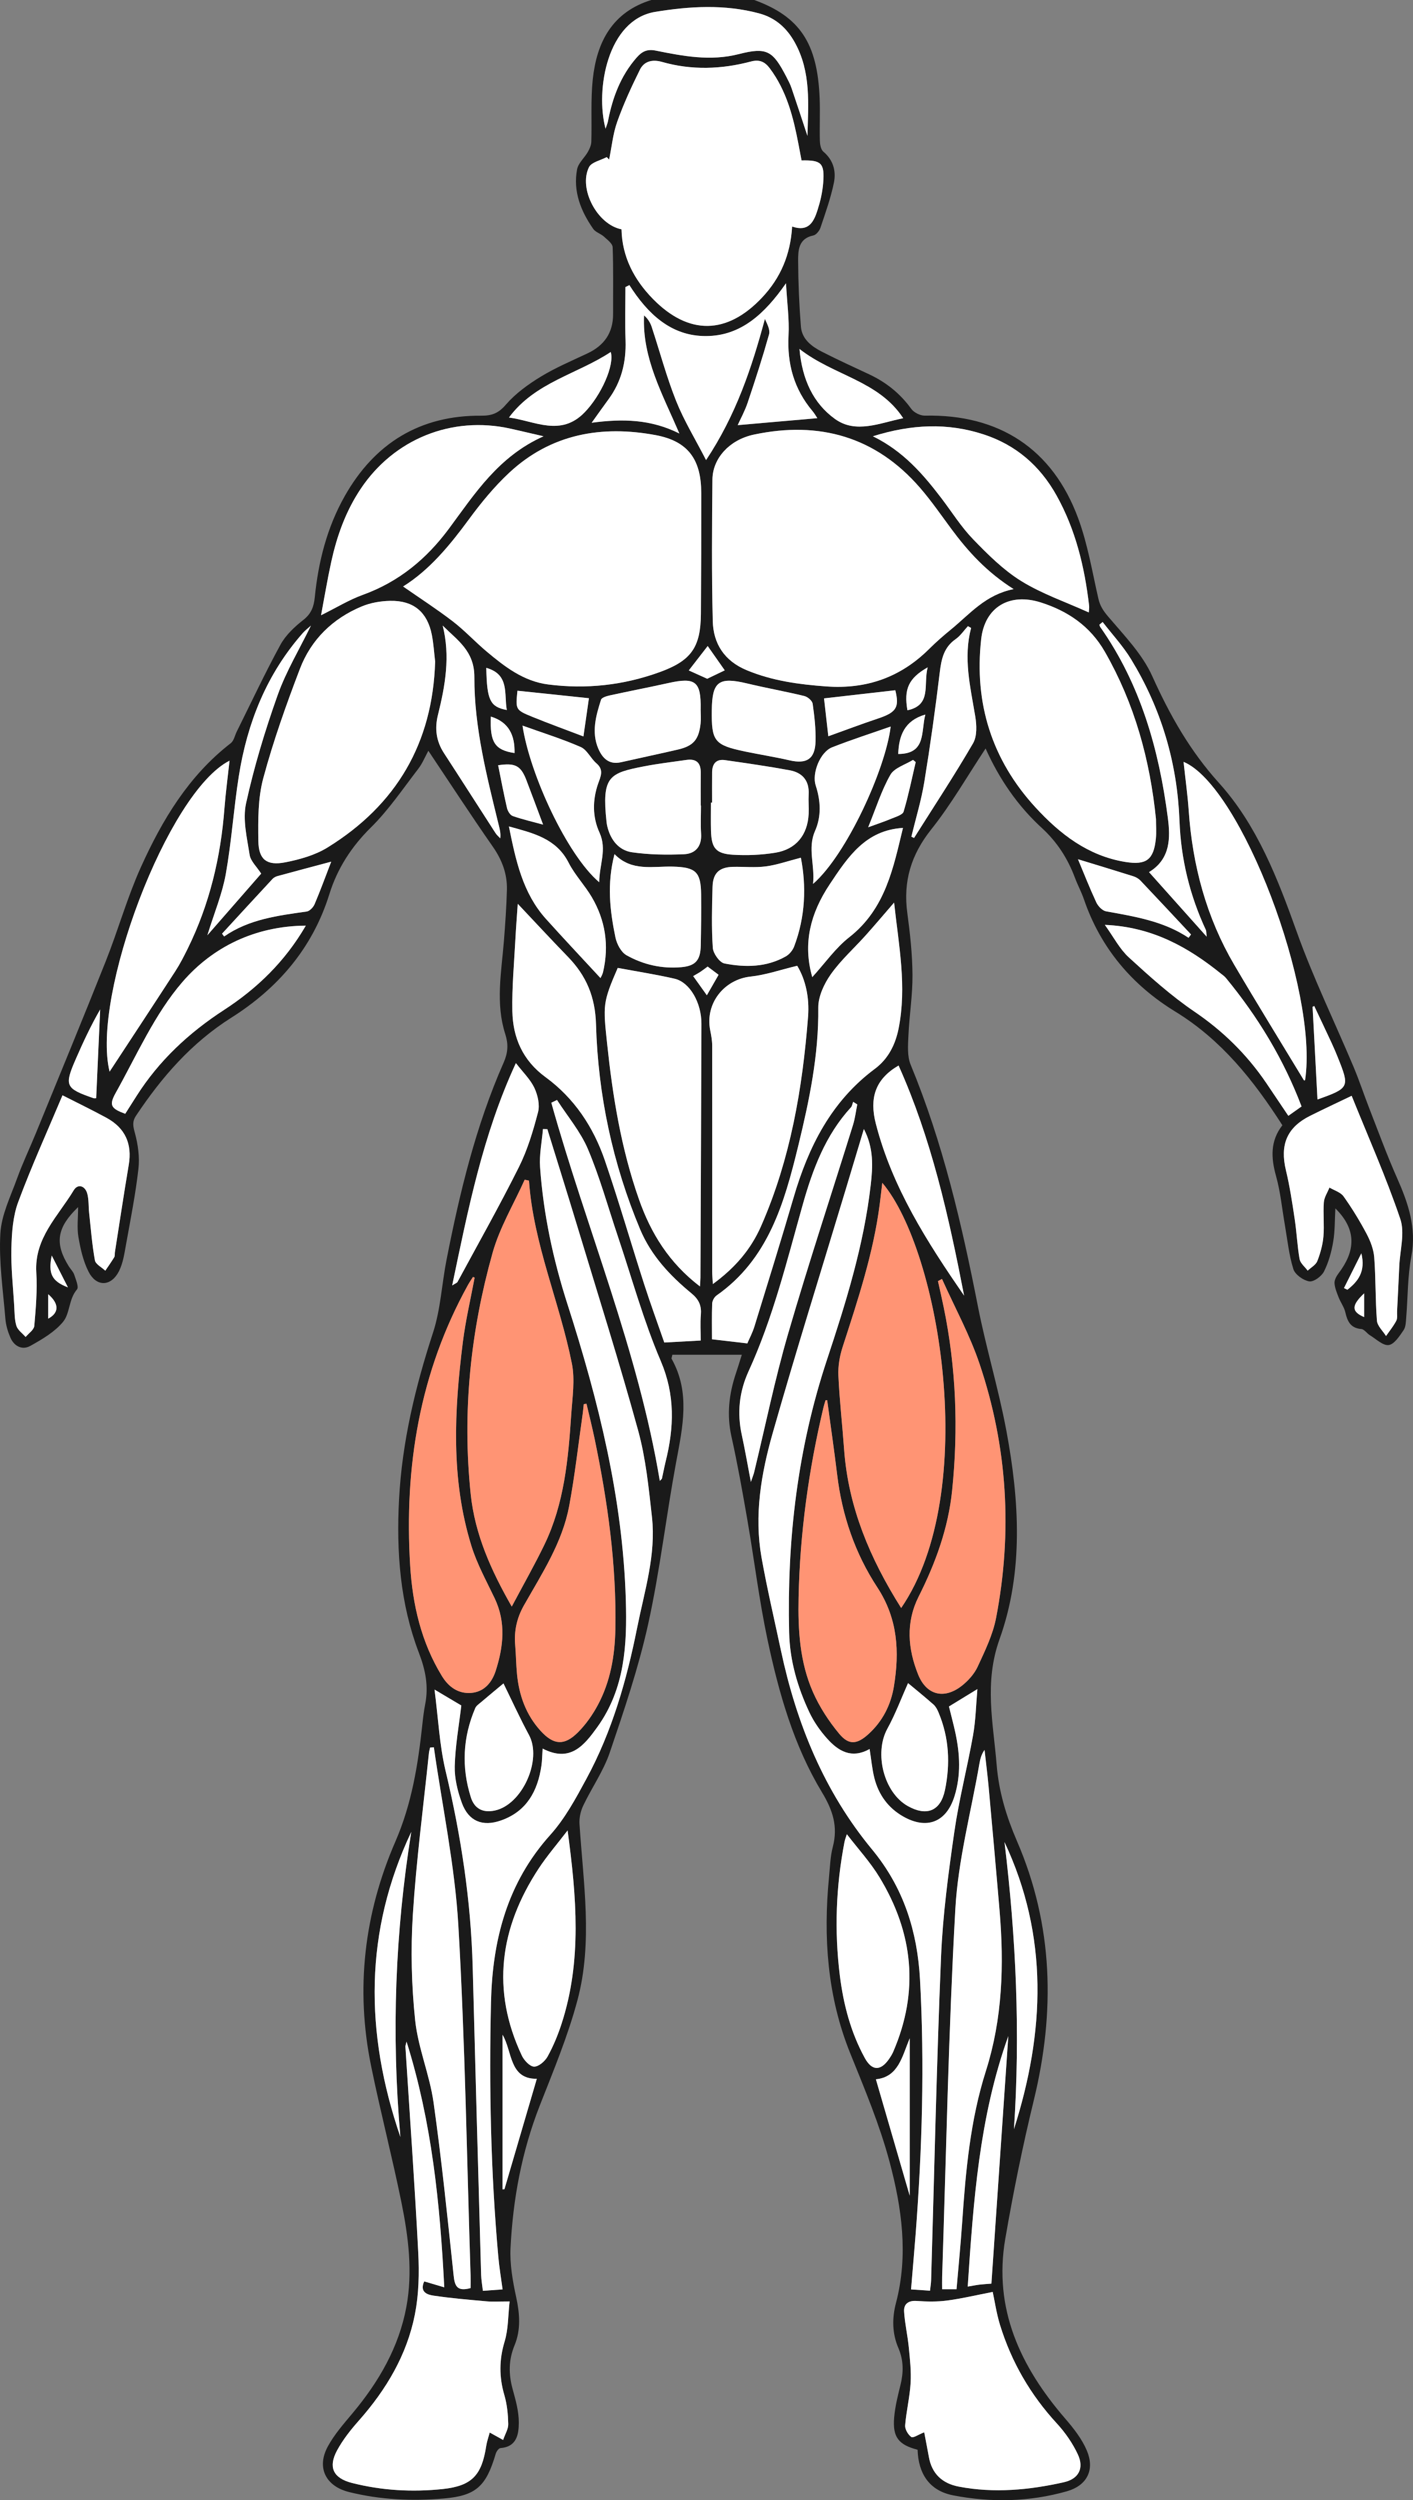<?xml version="1.0" encoding="UTF-8"?>
<svg id="Capa_2" data-name="Capa 2" xmlns="http://www.w3.org/2000/svg" viewBox="0 0 578.12 1022.43">
  <rect x="0" y="0" width="578.12" height="1022.43" fill="#808080" stroke="none"/>
  <defs>
    <style>
      .cls-1 {
        fill: #fff;
      }

      .cls-2 {
        fill: #ff9474;
      }

      .cls-3 {
        fill: #1a1a1a;
      }
    </style>
  </defs>
  <g id="Capa_1-2" data-name="Capa 1">
    <path class="cls-3" d="m308.61,0c18.59,6.78,25.84,17.57,26.74,40.13.23,5.82-.07,11.66.09,17.48.04,1.51.42,3.55,1.43,4.41,4.07,3.42,5.27,7.96,4.33,12.61-1.27,6.29-3.47,12.4-5.52,18.51-.43,1.28-1.77,2.92-2.94,3.16-6,1.24-6.21,6-6.19,10.36.05,8.98.42,17.97,1.14,26.92.41,5.15,4.4,8.11,8.63,10.27,6.36,3.26,12.87,6.21,19.34,9.25,6.92,3.25,12.65,7.83,17.17,14.09,1.1,1.52,3.68,2.82,5.55,2.78,30.35-.63,52.27,13.52,62.78,42.06,3.87,10.51,5.72,21.78,8.23,32.77.69,3.02,2.05,5.04,4.08,7.43,6.52,7.67,13.91,15.26,17.95,24.24,7.19,15.94,15.37,30.48,27.31,43.7,15.61,17.29,24.03,39.1,31.88,61.04,6.7,18.72,15.46,36.7,23.18,55.05,2.38,5.65,4.29,11.49,6.52,17.2,3.68,9.42,7.15,18.94,11.25,28.18,4.59,10.33,8.1,20.5,5.87,32.21-1.54,8.12-1.39,16.56-2.08,24.84-.15,1.81-.15,3.93-1.1,5.3-1.65,2.4-3.78,5.74-6.07,6.05-2.34.32-5.15-2.47-7.69-4.01-1.24-.76-2.28-2.44-3.51-2.54-4.45-.36-5.7-3.17-6.56-6.89-.48-2.08-1.88-3.92-2.68-5.95-.75-1.91-1.6-3.9-1.73-5.89-.08-1.32.79-2.91,1.66-4.06,6.8-8.94,7.66-17.67-1.31-26.54-.27,4.72-.14,9.27-.9,13.67-.71,4.17-1.88,8.42-3.77,12.16-1,1.97-4.22,4.32-6.02,4.02-2.46-.41-5.8-2.79-6.5-5.03-1.82-5.8-2.42-11.99-3.47-18.02-1.17-6.68-1.79-13.51-3.61-20-2.09-7.49-2.42-14.38,2.59-20.8-11.74-18.33-24.92-34.92-43.83-46.49-17.68-10.82-30.56-26.01-37.37-45.92-1.02-2.98-2.55-5.78-3.65-8.73-2.95-7.9-7.26-14.65-13.63-20.49-9.88-9.05-17.41-20.07-22.95-32.44-7.42,11.19-14.02,22.77-22.23,33.07-8.25,10.36-11.56,21.26-9.8,34.2,1.14,8.4,2.06,16.89,2.12,25.35.06,8.23-1.29,16.45-1.66,24.7-.18,4-.55,8.46.91,12,13.16,31.82,20.9,65.07,27.5,98.72,3.34,17.05,8.45,33.77,11.64,50.84,5.34,28.58,7.12,57.74-2.77,85.35-6.38,17.81-2.57,34.28-1.18,51.45.88,10.94,3.99,21.14,8.31,31.13,14.91,34.51,15.67,69.87,6.87,106.03-4.55,18.7-8.39,37.6-11.65,56.56-4.94,28.7,6.2,52.36,24.51,73.56,3.43,3.97,6.83,8.3,8.85,13.06,3.36,7.92.07,14.34-8.19,16.68-15.3,4.34-30.93,4.67-46.47,1.66-9.86-1.91-14.29-8.99-14.58-18.66-7.81-2.02-10.28-5.16-9.59-13.18.38-4.44,1.48-8.85,2.56-13.19,1.29-5.17,1.33-10.18-.79-15.12-2.61-6.06-2.68-12.23-1.02-18.56,5.12-19.48,2.39-38.87-2.63-57.69-4.04-15.16-10.21-29.8-16.1-44.4-9.4-23.31-11.05-47.42-8.67-72.07.4-4.14.52-8.37,1.56-12.36,2.16-8.28-.02-14.96-4.44-22.27-11.64-19.25-17.7-40.82-22.33-62.64-3.4-16.05-5.37-32.4-8.17-48.59-1.98-11.46-4.02-22.92-6.54-34.26-1.99-8.95-1.01-17.48,1.87-25.98.78-2.31,1.48-4.65,2.37-7.48h-28.41c-.21,1.05-.43,1.45-.32,1.66,7.74,13.77,4.53,27.89,1.87,42.22-4.1,22.04-6.63,44.41-11.46,66.28-3.92,17.77-9.81,35.16-15.68,52.44-2.58,7.62-7.4,14.46-10.89,21.8-1.07,2.25-1.68,5.02-1.52,7.49,1.54,24.04,5.51,48.26-.82,72.01-3.91,14.69-9.84,28.88-15.41,43.08-7.38,18.79-11.01,38.33-11.99,58.33-.33,6.68.9,13.57,2.33,20.17,1.45,6.72,1.94,13.25-.67,19.58-2.49,6.03-2.48,11.85-.78,18.02,1.23,4.45,2.53,9.08,2.51,13.62-.02,4.7-.79,9.92-7.52,10.42-.72.05-1.67,1.43-1.94,2.36-3.92,13.3-8.03,17.12-21.29,18.26-12.99,1.12-25.95.52-38.69-2.64-9.51-2.36-13.4-9.93-8.74-18.58,2.72-5.05,6.68-9.48,10.39-13.94,10.6-12.73,18.73-26.78,21.78-43.17,2.65-14.27.86-28.59-1.99-42.64-3.8-18.71-8.63-37.22-12.44-55.93-6.45-31.58-2.84-62.36,9.95-91.78,6.7-15.41,9.26-31.45,11.02-47.84.3-2.81.64-5.62,1.18-8.39,1.4-7.24.13-13.83-2.55-20.83-7.75-20.19-9.29-41.42-8.16-62.86,1.23-23.41,6.63-45.92,13.9-68.17,3.11-9.52,3.58-19.88,5.53-29.81,5.42-27.59,12-54.88,23.41-80.73,1.72-3.9,1.94-7.44.63-11.51-4.07-12.61-1.58-25.39-.57-38.12.55-6.96,1.05-13.94,1.23-20.92.17-6.49-1.99-12.22-5.77-17.65-8.93-12.79-17.44-25.87-26.37-39.21-1.34,2.44-2.42,5.18-4.15,7.41-6.29,8.16-12.12,16.83-19.41,24.01-7.98,7.87-13.72,16.85-16.94,27.21-6.89,22.14-21.09,38.5-40.11,50.52-16.38,10.36-28.47,24.3-38.99,40.08-1.69,2.53-1.18,4.45-.43,7.23,1.25,4.64,1.95,9.75,1.41,14.49-1.18,10.34-3.21,20.6-5.06,30.86-.67,3.72-1.22,7.66-2.88,10.97-3.21,6.4-9.28,6.57-12.48.23-2.18-4.31-3.3-9.3-4.13-14.12-.65-3.83-.13-7.86-.13-12.27-8.77,8.39-9.67,14.89-3.76,24.29.71,1.13,1.77,2.12,2.16,3.33.66,2,1.98,5.06,1.14,6.04-3.44,3.98-2.8,9.77-5.72,13.28-3.44,4.14-8.54,7.12-13.37,9.81-3.32,1.85-6.63.16-8.17-3.41-1.04-2.41-1.82-5.06-2.04-7.67-.94-11.6-2.7-23.29-2.06-34.82.42-7.65,4.18-15.18,6.86-22.61,2.24-6.23,5.12-12.22,7.63-18.36,9.6-23.5,19.32-46.96,28.69-70.56,5.02-12.64,8.7-25.85,14.27-38.23,8.73-19.36,19.57-37.46,36.83-50.81,1.28-.99,1.65-3.14,2.45-4.75,5.9-11.86,11.52-23.88,17.86-35.49,2.16-3.96,5.81-7.37,9.42-10.2,3.27-2.56,4.27-5.48,4.65-9.31,1.45-14.53,5.05-28.58,12.25-41.3,12.2-21.57,30.78-33.08,55.89-32.88,4.32.03,7-.99,9.99-4.46,3.92-4.55,9.07-8.29,14.25-11.45,6.07-3.71,12.71-6.51,19.18-9.56,6.86-3.23,10.5-8.42,10.48-16.09-.03-9.12.16-18.24-.18-27.35-.06-1.5-2.19-3.06-3.59-4.34-1.32-1.2-3.39-1.75-4.35-3.13-5.09-7.29-8.31-15.32-6.61-24.35.48-2.57,3.04-4.72,4.44-7.18.71-1.25,1.35-2.75,1.39-4.16.25-8.47-.3-17.01.58-25.4,1.61-15.37,8.04-27.67,24.12-32.57h41.98Zm106.15,240.92c-11.07-6.99-18.73-15.45-25.59-24.73-4.15-5.61-8.13-11.39-12.69-16.66-18.17-20.99-41.32-27.45-67.94-21.83-10.3,2.17-16.95,9.9-17.04,18.4-.19,19.29-.34,38.6.14,57.89.23,9.25,4.76,16.28,13.87,20.07,10.46,4.36,21.38,5.82,32.54,6.64,16.41,1.21,30.44-3.69,42.13-15.34,2.82-2.81,5.85-5.45,8.94-7.97,7.64-6.24,14.09-14.25,25.65-16.48Zm-249.84-1.08c6.98,4.86,13.89,9.31,20.38,14.3,4.86,3.74,9.07,8.33,13.78,12.28,7.42,6.22,15.1,12.18,25.13,13.48,15.61,2.02,30.87.32,45.68-5.03,12.9-4.67,16.78-10.14,16.88-23.84.12-16.48.16-32.96.14-49.43-.02-13.58-5.3-21.15-18.59-23.64-22.13-4.15-42.87-.53-59.93,15.33-6.17,5.74-11.62,12.4-16.62,19.21-7.83,10.67-16.16,20.7-26.85,27.35Zm89.37-146.07c.26,11.17,5.05,20.54,12.91,28.54,14.6,14.86,30.25,14.6,44.55-.55,7.62-8.07,11.66-17.55,12.36-29.11,6.8,2.37,8.87-2.04,10.37-6.66,1.16-3.6,2.03-7.39,2.33-11.15.64-8.12-.72-9.4-8.85-9.22-.42-2.2-.85-4.47-1.28-6.73-2.09-10.99-4.83-21.72-11.71-30.92-2.06-2.76-4.29-3.71-7.68-2.81-12.12,3.21-24.31,3.64-36.45.17-3.91-1.12-7.29-.29-9.02,3.2-3.44,6.93-6.69,14.01-9.28,21.28-1.75,4.92-2.25,10.29-3.31,15.46l-.98-1.01c-2.49,1.34-6.23,2.06-7.26,4.13-4.37,8.75,3.36,23.49,13.31,25.4Zm99.15,367.9c-2.72,9.07-5.15,17.16-7.59,25.26-9.97,33.07-20.31,66.04-29.76,99.25-4.69,16.5-7.6,33.54-4.51,50.8,2.28,12.75,5.25,25.38,7.95,38.05,6.36,29.86,17.7,57.6,37.26,81.26,12.95,15.66,18.54,33.49,19.62,53.24,1.9,34.64.87,69.22-1.77,103.78-.58,7.56-1.25,15.11-1.9,22.9,2.71.18,5.12.35,7.76.52.19-1.7.42-2.98.45-4.28,1.3-44.09,2.23-88.19,4.06-132.26.71-17.06,3-34.1,5.43-51.03,1.91-13.3,5.33-26.37,7.68-39.62,1.07-6.01,1.18-12.18,1.77-18.83-4.58,2.8-8.06,4.93-11.64,7.12.89,3.6,1.84,7.12,2.61,10.67,1.9,8.74,2.34,17.52-.38,26.15-3.35,10.62-11.41,13.65-21.07,8.1-6.09-3.5-9.92-8.85-11.65-15.55-.97-3.78-1.3-7.73-1.97-11.98-7.41,4.18-12.84.82-17.4-4.28-2.85-3.18-5.41-6.84-7.23-10.69-4.86-10.3-8.02-21.17-8.3-32.65-.91-38.04,3.49-75.39,15.5-111.62,7.75-23.37,15.07-46.81,17.88-71.42.87-7.6,1.27-15.07-2.82-22.92Zm-129.49.09c-.6-.02-1.19-.03-1.79-.05-.43,5.2-1.54,10.45-1.18,15.59,1.34,19.15,5.36,37.86,11.22,56.09,12.66,39.39,22.62,79.24,23.86,120.88.55,18.37-.38,36.31-11.65,51.99-5.45,7.58-11.13,14.64-22.39,8.8-.18,2.73-.18,4.88-.49,6.99-1.52,10.37-6,18.68-16.49,22.39-7.6,2.69-13.33.35-16.07-7.16-1.73-4.75-3.04-10.02-2.91-15.02.22-8.34,1.74-16.64,2.69-24.82-2.89-1.72-6.23-3.7-10.96-6.51,1.53,11.75,2.02,22.73,4.52,33.23,6.31,26.47,10.39,53.15,11.1,80.35,1.09,41.93,2.27,83.85,3.45,125.77.06,2.08.45,4.16.72,6.53,2.96-.22,5.39-.39,8.06-.59-.63-4.7-1.36-8.94-1.74-13.21-3.11-34.69-3.83-69.45-3.01-104.25.6-25.48,6.64-48.82,24.3-68.45,6.03-6.7,10.48-15,14.81-23.01,10.44-19.31,16.42-40.24,20.69-61.64,2.98-14.95,7.78-29.77,6.06-45.27-1.32-11.87-2.5-23.94-5.65-35.39-7.65-27.84-16.38-55.39-24.74-83.03-4.06-13.43-8.27-26.81-12.41-40.21Zm249.02-126.81c-2.44-24.17-8.73-47.18-20.92-68.43-5.98-10.43-15.07-16.62-26.18-20.16-12.8-4.07-22.95,1.85-24.42,15.02-2.92,26.13,4.34,49.32,22.22,68.78,10.03,10.92,21.51,19.83,36.77,22.31,8.57,1.39,11.62-.89,12.49-9.58.26-2.63.04-5.3.04-7.96Zm-294.93-64.4c-.43-3.63-.65-7.3-1.34-10.88-1.82-9.36-7.49-14.16-17.08-13.96-3.9.08-8.02.79-11.6,2.28-11.9,4.95-20.74,13.55-25.31,25.54-5.62,14.7-10.92,29.6-15,44.77-2.19,8.14-2.11,17.04-2,25.59.1,7.65,3.45,10.23,11.06,8.74,5.94-1.17,12.17-2.92,17.25-6.06,28.15-17.38,43.03-42.69,44.02-76.02Zm38.39,212.25c-.58-.13-1.17-.25-1.75-.38-4.46,9.94-10.21,19.51-13.13,29.88-9.07,32.25-12.46,65.22-8.96,98.7,1.72,16.46,8.29,31.12,16.8,45.99,4.7-8.87,9.3-16.94,13.34-25.28,8.14-16.81,9.78-35.06,11-53.33.46-6.93,1.58-14.14.25-20.8-5-25.11-15.74-48.87-17.55-74.79Zm152.28,174.77c32.47-47.4,15.83-146.06-7.73-173.87-.36,3.05-.69,5.99-1.07,8.92-2.6,20.04-8.97,39.09-15.15,58.2-1.2,3.71-1.92,7.82-1.74,11.7.46,10.12,1.62,20.2,2.35,30.31,1.72,23.61,10.63,44.61,23.33,64.74Zm-186.93,277.81c-1.73-34.15-5.06-67.48-15.43-100.49-.27,1.2-.49,1.67-.46,2.13,1.78,28.04,3.81,56.07,5.25,84.13.43,8.4.25,17.07-1.37,25.29-3.28,16.65-11.8,30.87-23.03,43.55-3.28,3.7-6.43,7.69-8.78,12.02-3.78,6.94-1.62,11.42,6.08,13.37,12.21,3.1,24.7,3.81,37.15,2.48,12.01-1.28,15.96-5.72,17.77-17.68.26-1.72.87-3.38,1.42-5.42,1.85,1.03,3.24,1.79,5.48,3.03.82-2.4,2.14-4.47,2.1-6.5-.09-3.95-.48-8.01-1.58-11.78-2.18-7.43-2.17-14.52.11-22.02,1.52-5.01,1.38-10.53,2.03-16.34-4.11,0-6.77.2-9.39-.04-7.27-.65-14.56-1.27-21.77-2.34-2.54-.38-5.76-1.48-3.78-5.82,2.65.78,5.11,1.51,8.21,2.43Zm196.35,59.3c.63,3.31,1.31,6.67,1.9,10.05,1.22,6.93,5.54,10.86,12.22,12.14,14.48,2.76,28.86,1.4,43.07-1.8,6.05-1.37,8.3-5.75,5.65-11.4-2.14-4.57-5.17-8.93-8.6-12.65-10.79-11.73-18.55-25.11-23.23-40.27-1.43-4.65-2.13-9.53-2.99-13.49-6.36,1.24-12.46,2.69-18.63,3.52-4.1.55-8.33.47-12.47.17-3.45-.24-5.33,1.29-5.15,4.33.29,4.9,1.44,9.74,1.92,14.64.48,4.86,1.03,9.79.74,14.64-.34,5.77-1.77,11.47-2.23,17.24-.13,1.59,1.17,3.83,2.52,4.79.73.52,2.93-1.01,5.26-1.92Zm-91.73-468.59c.1-1.73.19-2.68.2-3.62.14-34.59.29-69.18.4-103.77.03-8.63-4.76-17.03-10.99-18.46-7.64-1.75-15.4-2.95-23.25-4.42-6.2,14.25-5.99,15.33-4.36,30.83,2.28,21.71,5.76,43.1,13.03,63.78,4.9,13.96,12.36,26.01,24.98,35.66Zm5.26-.98c9.15-6.68,15.57-14.21,19.78-23.8,11.97-27.32,16.9-56.19,19.18-85.62.59-7.64-.99-15.07-4.45-20.73-6.9,1.65-12.89,3.76-19.04,4.41-10.89,1.16-18.7,11.03-16.56,21.91.41,2.09.82,4.24.82,6.36.04,30.77,0,61.55,0,92.32,0,1.43.14,2.87.26,5.16Zm93.76-2.09c-.55.3-1.09.6-1.64.9.78,3.54,1.6,7.07,2.33,10.62,5.12,24.8,6.04,49.78,3.47,74.95-1.58,15.46-6.79,29.7-13.72,43.46-5.31,10.54-4.42,21.34-.18,31.88,3.38,8.38,10.55,10.21,17.73,4.66,2.68-2.07,5.21-4.89,6.62-7.93,2.98-6.45,6.2-13.06,7.53-19.95,6.74-35.11,4.68-69.89-6.74-103.78-4.03-11.97-10.2-23.22-15.39-34.79Zm-191.22-.54c-.22-.09-.44-.19-.66-.28-.66,1.04-1.39,2.05-1.98,3.13-19.89,35.88-26.22,74.63-23.72,115.05.98,15.84,4.52,31.23,13,45.06,2.74,4.47,6.68,7.25,11.88,6.87,5.37-.4,8.58-4.23,10.13-9.11,3.15-9.87,4.23-19.76-.45-29.59-3.35-7.04-7.2-13.97-9.49-21.36-8.53-27.46-7.04-55.5-3.51-83.51,1.11-8.81,3.17-17.5,4.8-26.25Zm45.77,51.57l-1.11.15c-.13,1.22-.23,2.45-.4,3.66-1.81,12.66-3.22,25.39-5.56,37.95-2.79,14.98-11.14,27.66-18.5,40.65-2.92,5.14-4.09,10.44-3.6,16.26.34,3.98.36,7.99.75,11.96.84,8.65,3.69,16.57,9.6,23.08,5.34,5.9,9.75,6.24,15.31.68,3.24-3.23,5.99-7.16,8.16-11.2,5.12-9.57,6.94-20.08,7.16-30.81.53-26.42-3.15-52.41-8.52-78.21-.99-4.75-2.19-9.45-3.29-14.17Zm98.48-1.47c-.23.02-.46.03-.69.05-.27.93-.59,1.84-.81,2.78-6.1,25.61-9.67,51.58-10.22,77.9-.28,13.16.49,26.39,5.87,38.62,2.69,6.11,6.49,11.94,10.77,17.09,3.96,4.76,7.33,4.33,11.98.1,5.74-5.22,9.12-11.85,10.37-19.4,2.36-14.25,1.63-27.79-6.78-40.6-9.11-13.88-14.42-29.44-16.42-46.05-1.22-10.18-2.71-20.33-4.09-30.49Zm-116.04-394.17c-5.52-1.27-9.54-2.23-13.57-3.13-23.96-5.32-47.61,4.21-61.25,24.62-6.09,9.11-9.71,19.22-12.04,29.82-1.55,7.1-2.74,14.28-4.18,21.87,6.34-3.14,11.47-6.31,17.03-8.32,14.76-5.34,26.1-14.68,35.37-27.2,10.52-14.22,20.2-29.43,38.64-37.67Zm134.74,0c12.35,6.05,20.37,15.31,27.87,25.11,4.34,5.68,8.16,11.85,13.09,16.95,6.05,6.26,12.41,12.62,19.75,17.15,8.5,5.25,18.2,8.56,27.62,12.83.05-.93.23-1.88.13-2.79-1.83-15.78-5.5-31.04-13.32-45.05-6.75-12.1-16.57-20.64-29.84-24.97-14.72-4.81-29.4-4.2-45.3.77Zm-51.37,370.96c.87-2.05,2.12-4.38,2.89-6.87,5.42-17.61,10.9-35.2,16.07-52.88,6.06-20.72,15.38-39.25,33.22-52.53,5.44-4.05,8.37-9.84,9.69-16.39,3.48-17.3.05-34.32-1.82-51.59-4.09,4.72-7.8,9.12-11.64,13.41-4.76,5.32-10.19,10.15-14.27,15.94-2.74,3.88-5.16,9.08-5.11,13.66.22,19.35-3.7,38.02-8.22,56.57-5.66,23.25-12.17,46.21-33.38,61.08-.94.66-1.77,2.16-1.81,3.3-.2,4.93-.08,9.87-.08,14.62,5.11.6,9.49,1.11,14.46,1.69Zm-48.25-432.76l-1.63.81c0,7.3-.19,14.6.05,21.89.29,8.78-1.68,16.8-6.92,23.94-2.19,2.99-4.33,6.02-6.94,9.66,12.67-1.74,24.27-1.44,35.88,4.39-6.88-16.12-15.25-30.78-14.45-48.31,1.56,1.35,2.56,2.98,3.14,4.74,3.33,10.08,6.05,20.38,9.97,30.22,3.2,8.02,7.78,15.48,12.27,24.21,12.27-18.46,18.67-37.68,24.07-57.71.9,2.01,2.23,4.42,1.7,6.31-2.63,9.38-5.63,18.65-8.74,27.89-1.17,3.47-2.96,6.72-4.09,9.23,10.89-.95,21.64-1.89,32.58-2.85-.54-.79-1.15-1.91-1.96-2.88-7.57-8.99-10.45-19.31-9.82-31.02.35-6.49-.59-13.05-1.04-21.26-8.7,12.5-18.49,21.52-32.7,21.59-14.33.06-23.92-9.14-31.37-20.83Zm-45.69,252.97c-.29,4.32-.7,9.43-.97,14.55-.51,9.79-1.44,19.59-1.25,29.36.22,10.92,4.28,20.2,13.58,27,11.76,8.6,19.58,20.41,24.26,34.02,5.71,16.64,10.59,33.55,15.98,50.3,2.67,8.3,5.68,16.5,8.35,24.21,5.57-.31,10.11-.56,14.9-.82,0-3.81-.23-7.15.06-10.44.33-3.77-.77-6.32-3.85-8.86-8.79-7.23-16.52-15.47-21.02-26.22-11.23-26.81-17.2-54.89-18.03-83.8-.32-11.27-3.97-19.84-11.45-27.55-7-7.22-13.83-14.6-20.58-21.74Zm-19.28,566.1c0-1.84.05-3.48,0-5.12-1.55-47.75-2.24-95.54-5.01-143.22-1.42-24.38-6.56-48.55-10.02-72.81-.51.04-1.02.08-1.54.11-.16.75-.39,1.5-.47,2.25-2.28,22-5.18,43.96-6.58,66.02-.91,14.37-.57,28.98.95,43.3,1.19,11.3,5.91,22.19,7.51,33.49,3.32,23.51,5.72,47.16,8.22,70.78.46,4.34,1.4,6.75,6.95,5.19Zm198.82.47c.81-9.48,1.7-18.39,2.31-27.32,1.42-20.92,3.3-41.78,9.69-61.88,6.83-21.49,7.47-43.43,5.61-65.61-1.42-16.88-2.94-33.76-4.48-50.63-.46-5.04-1.11-10.06-1.67-15.09-1.33,1.9-1.77,3.77-2.1,5.65-3.42,19.78-8.72,39.45-9.84,59.36-2.81,50.13-3.74,100.37-5.41,150.56-.05,1.62,0,3.23,0,4.97h5.9Zm142.59-494.39c5.61-36.57-26.18-120.42-49.71-130.19.73,6.79,1.65,13.36,2.11,19.97,1.56,22.39,7.21,43.57,18.61,62.99,9.32,15.87,19,31.52,28.53,47.26.04.06.3,0,.46-.02ZM93.92,311.07c-25.36,12.84-56.69,96.23-49.08,127.17,8.65-13.19,17.84-27.12,26.92-41.12,1.89-2.92,3.49-6.05,5.03-9.17,8.94-18.12,13.52-37.39,15.05-57.47.49-6.37,1.35-12.71,2.08-19.41Zm459.1,137.04c-5.64,2.71-11.35,5.37-16.99,8.18-9.5,4.74-12.42,11.86-9.92,22.26,1.59,6.58,2.59,13.32,3.6,20.03.82,5.42,1.04,10.93,2,16.32.31,1.71,2.15,3.15,3.3,4.71,1.36-1.28,3.32-2.33,3.94-3.9,1.26-3.2,2.21-6.64,2.5-10.05.4-4.62-.17-9.33.17-13.96.15-2.07,1.5-4.05,2.3-6.07,1.97,1.18,4.56,1.91,5.78,3.62,3.47,4.86,6.6,9.99,9.4,15.27,1.57,2.96,2.88,6.36,3.14,9.65.66,8.61.43,17.29,1.11,25.89.17,2.18,2.43,4.2,3.72,6.29,1.42-2.06,3.04-4.02,4.19-6.23.56-1.08.26-2.61.33-3.94.31-6.15.63-12.3.9-18.45.28-6.45,2.36-13.52.42-19.23-5.78-17.07-13.15-33.6-19.91-50.39Zm-527.45-.19c-6.14,14.6-12.65,28.92-18.12,43.64-2.17,5.84-2.62,12.52-2.78,18.84-.21,7.78.67,15.59,1.14,23.38.17,2.81.09,5.75.91,8.38.54,1.75,2.46,3.06,3.77,4.57,1.24-1.51,3.41-2.93,3.55-4.53.63-7.26,1.26-14.61.82-21.86-.85-14.07,8.96-23.04,15.32-33.62,1.66-2.76,4.63-1.87,5.52,1.34.69,2.49.49,5.21.77,7.82.71,6.51,1.21,13.07,2.37,19.5.29,1.62,2.77,2.84,4.25,4.24,1.24-1.84,2.53-3.64,3.67-5.54.31-.52.14-1.3.25-1.96,1.88-11.94,3.68-23.9,5.68-35.82,1.43-8.47-1.42-15-9.07-19.17-5.97-3.25-12.1-6.2-18.04-9.23Zm320.91,302.16c-.34,1.11-.76,2.14-.97,3.21-3.5,18.11-4.17,36.33-1.89,54.62,1.47,11.79,4.45,23.18,10.2,33.67,2.91,5.31,6.42,5.4,9.86.51.67-.95,1.31-1.95,1.76-3.01,10.71-24.8,8.23-48.67-5.63-71.44-3.75-6.16-8.72-11.56-13.33-17.57Zm-114.25-1.54c-4.3,5.62-8.41,10.37-11.84,15.58-15.91,24.22-19.5,49.69-6.89,76.48.93,1.97,3.29,4.5,5.03,4.53,1.86.03,4.44-2.21,5.51-4.13,2.31-4.18,4.18-8.69,5.67-13.24,8.46-25.88,6.16-52.14,2.52-79.22ZM330.36,55.58c.32-12.98,1.56-26.08-5.15-38.18-3.32-5.99-7.99-10.15-14.64-11.93-14.12-3.79-28.54-2.92-42.56-.6-19.46,3.22-24.51,31.79-20.25,47.78.44-1.35.82-2.21.99-3.1,1.85-9.61,5.17-18.54,11.75-26.03,2.13-2.42,4.22-3.54,7.77-2.83,11.23,2.26,22.38,4.41,34.04,1.43,11.55-2.96,13.92-1.31,19.45,9.35.76,1.47,1.55,2.96,2.08,4.52,2.22,6.51,4.35,13.06,6.52,19.59ZM125.13,378.52c-20.82.17-38.12,8.77-50.43,22.99-11.41,13.18-18.73,29.97-27.37,45.44-2.87,5.14-1.8,6.39,3.91,8.52,1.5-2.36,3.01-4.74,4.52-7.11,9.23-14.59,21.5-26.01,35.93-35.38,13.51-8.77,24.9-19.75,33.45-34.47Zm326.9-.3c3.57,4.94,6.05,9.85,9.84,13.32,8.55,7.83,17.26,15.67,26.82,22.16,11.79,8.01,21.57,17.64,29.49,29.34,2.95,4.35,5.87,8.73,8.93,13.27,1.88-1.33,3.46-2.46,5.4-3.83-7.35-19.38-17.9-36.7-30.96-52.56-.52-.63-1.23-1.11-1.88-1.64-13.54-10.94-28.25-19.23-47.65-20.06Zm-200.61-28.93c-3.17,12.14-1.88,23.18.39,34.1.56,2.67,2.3,6,4.5,7.24,6.88,3.89,14.56,5.62,22.52,4.89,5.79-.53,7.76-2.91,7.88-8.82.14-6.97.23-13.95.15-20.92-.1-9.28-2.22-11.13-11.62-11.38-8.12-.22-16.77,2.13-23.82-5.11Zm18.53,256.31c.48-.53.82-.73.88-.99.52-2.26.92-4.56,1.48-6.81,3.48-13.95,3.99-27.29-1.99-41.26-7.02-16.41-11.76-33.8-17.48-50.77-4.02-11.93-7.37-24.15-12.25-35.72-3.05-7.24-8.39-13.52-12.7-20.22-.78.37-1.55.75-2.33,1.12,14.43,51.56,35.52,101.25,44.39,154.65Zm57.71-254.85c-5.29,1.36-9.74,2.95-14.33,3.56-4.41.59-8.95.09-13.43.19-5.6.12-8.22,2.51-8.38,8.21-.23,8.29-.45,16.62.11,24.88.16,2.32,2.75,6.01,4.75,6.41,8.53,1.69,17.2,1.59,25.11-2.88,1.45-.82,2.82-2.47,3.41-4.04,4.64-12.21,5.02-24.72,2.76-36.33Zm-20.45,255.3c.74-2.17,1.11-3.03,1.33-3.93,4.58-18.85,8.45-37.91,13.86-56.52,8.33-28.67,17.73-57.03,26.6-85.54.85-2.72,1.18-5.6,1.75-8.4l-1.69-1.08c-.29.77-.39,1.72-.91,2.28-10.44,11.36-15.66,25.36-19.72,39.8-6.48,23-12.15,46.25-22.14,68.08-3.89,8.49-4.76,17.15-2.76,26.23,1.28,5.82,2.28,11.7,3.69,19.09Zm-15.87-277.81c-.16,0-.32,0-.47,0,0,3.82-.08,7.64.02,11.45.18,7.09,1.93,9.42,9.01,9.85,5.74.35,11.63.09,17.3-.83,8.51-1.39,13.22-7.27,13.65-15.87.13-2.65-.15-5.31,0-7.96.32-5.64-2.57-8.92-7.75-9.88-8.78-1.63-17.64-2.89-26.49-4.16-3.6-.52-5.22,1.54-5.26,4.95-.05,4.15-.01,8.29-.01,12.44Zm-4.55,1.18s-.06,0-.09,0c0-4.48-.04-8.96.01-13.44.05-4.09-1.91-5.8-5.91-5.21-5.74.84-11.52,1.49-17.2,2.6-14.33,2.78-17.45,4.03-15.44,22.72.07.66.18,1.32.34,1.96,1.35,5.45,4.66,9.69,10.11,10.48,6.98,1.01,14.18,1.11,21.25.8,4.69-.2,7.35-3.26,6.99-8.46-.26-3.8-.05-7.63-.05-11.45Zm80.84,106.32c-9.62,5.59-11.97,13.39-9.31,23.73,6.72,26.19,21,48.42,36.13,70.37-6.25-32.24-13.37-64.22-26.81-94.1Zm-80.98-145.75c.19-11.35-2.13-13.13-13.25-10.65-7.93,1.77-15.91,3.29-23.85,5.03-1.33.29-3.38.89-3.67,1.8-2.07,6.5-3.98,13.21-1.14,19.91,1.62,3.82,4.3,6.77,9.26,5.65,7.76-1.76,15.56-3.39,23.31-5.19,6.33-1.47,8.55-4.02,9.3-10.57.23-1.97.03-3.98.03-5.97Zm4.56.42c-.16,12.76,1.04,14.28,13.72,16.93,6.02,1.26,12.1,2.2,18.09,3.58,7.01,1.62,10.45-.53,10.64-7.77.13-5.12-.45-10.29-1.18-15.37-.18-1.22-2.04-2.82-3.4-3.15-7.74-1.88-15.59-3.27-23.34-5.13-11.68-2.8-14.38-.86-14.53,10.9Zm-80.15,144.34c-13.5,29.13-19.51,59.59-26.07,90.93,1.42-.92,1.99-1.08,2.18-1.44,8.45-15.63,17.19-31.11,25.13-47,3.52-7.04,5.83-14.79,7.82-22.44.78-3.02-.11-6.98-1.5-9.92-1.64-3.48-4.63-6.33-7.56-10.13Zm-2.86-96.79c2.81,13.9,5.62,27.21,15.14,37.8,7.37,8.19,14.93,16.2,22.33,24.21.16-.37.8-1.37,1.05-2.46,2.52-10.82.99-21.12-4.62-30.65-2.86-4.86-6.92-9.06-9.46-14.05-5.1-10-14.51-12.1-24.44-14.85Zm5.57-41.23c3,20.05,18.34,53.01,31.38,64.04.04-7.11,3.27-13.39.11-20.3-2.92-6.39-2.88-13.27-.58-19.95,1.03-2.99,2.52-5.64-.68-8.38-2.34-2-3.8-5.51-6.4-6.65-7.57-3.32-15.51-5.78-23.83-8.77Zm150.63.38c-8.16,2.86-16.17,5.42-23.97,8.5-4.88,1.93-8.35,10.62-6.7,15.62,2.05,6.23,2.36,12.63-.25,18.51-3.2,7.21,0,14.05-.84,21.72,13.68-11.87,29.68-46.9,31.76-64.35Zm-158.42,391.31c-2.49,2.08-5.87,4.87-9.21,7.7-.85.72-1.93,1.44-2.34,2.4-5.1,11.92-5.7,24.16-1.8,36.47,1.52,4.8,5.07,6.41,9.81,5.4,11.24-2.39,19.43-20.76,13.99-30.85-3.81-7.07-7.14-14.4-10.45-21.12Zm126.34-288.83c5.26-5.77,9.5-11.91,15.11-16.29,14.94-11.69,18.08-28.59,22-44.72-15.29.89-22.53,11.86-29.99,23.08-7.88,11.85-11.06,24.13-7.12,37.94Zm39.18,288.71c-2.63,5.89-5.1,12.53-8.47,18.68-5.45,9.96-1.45,26.05,8.35,31.57,7.72,4.35,13.43,2.08,15.22-6.49,2.24-10.76,1.71-21.43-2.6-31.71-.5-1.18-1.13-2.46-2.06-3.28-3.63-3.2-7.4-6.24-10.44-8.78ZM181.13,255.84c3.16,12.46,1.05,24.52-1.93,36.49-1.41,5.66-.72,10.78,2.48,15.69,7.08,10.86,14.03,21.79,21.07,32.67.52.8,1.28,1.43,1.94,2.14.24-2.01-.18-3.58-.56-5.15-4.88-20.01-10.1-40.11-10.04-60.76.04-10.77-6.96-15.07-12.95-21.08Zm216.19.96l-1.3-.73c-1.66,1.79-3.07,3.94-5.02,5.3-4.87,3.39-5.85,8.19-6.51,13.66-1.81,14.98-3.89,29.94-6.33,44.83-1.23,7.52-3.49,14.87-5.28,22.3.36.18.72.35,1.09.53,8.12-12.87,16.52-25.59,24.16-38.74,1.7-2.92,1.47-7.5.87-11.11-1.99-11.95-4.94-23.79-1.68-36.03Zm8.3,677.07c2.3-33.67,4.61-67.45,6.92-101.23-11.92,33.16-14.28,67.62-16.61,102.44,1.95-.33,3.4-.63,4.85-.81,1.49-.18,2.99-.25,4.83-.4Zm-237.35-184.73c-19.18,40.56-19.16,81.8-4.45,124.76-3.75-42.59-2.1-83.78,4.45-124.76ZM451.14,254.36c-.44.37-.88.74-1.32,1.12.11.31.15.66.34.92,16.51,23.46,24.04,50.17,27.67,78.11,1.04,8,1.16,16.77-7.71,22.14,7.73,8.66,15.27,17.09,23.59,26.4-.2-1.81-.13-2.32-.32-2.72-6.62-14.19-10.22-29.07-10.81-44.73-.89-23.72-7.47-45.82-19.84-66.06-3.3-5.4-7.7-10.13-11.59-15.17Zm-40.16,498.94c4.75,39.08,6.5,78.17,3.87,117.41,12.66-39.66,14.26-78.94-3.87-117.41ZM127.23,255.82c-1.25,1.14-2.38,1.97-3.29,3-14.86,16.83-22.82,36.82-26.25,58.69-2.09,13.27-2.96,26.75-5.32,39.97-1.44,8.04-4.68,15.76-7.53,24.98,8.12-9.3,15.35-17.58,22.02-25.21-1.83-2.85-4.33-5.09-4.72-7.66-1.08-6.97-2.92-14.44-1.47-21.06,3.29-15.01,7.79-29.84,12.95-44.34,3.45-9.69,8.87-18.67,13.61-28.38Zm199.87-113.12c1.09,12.55,5.7,22.26,14.5,28.61,8.62,6.22,18.39,1.62,27.94-.28-10.1-15.45-28.37-17.31-42.44-28.33Zm-118.86,28.04c10.57,1.41,21.13,7.98,30.91-2.07,6.85-7.04,12.34-19.4,10.72-24.72-13.64,9.05-30.95,12.36-41.63,26.79Zm278.05,212.77c.34-.45.67-.91,1.01-1.36-6.89-7.36-13.75-14.74-20.69-22.04-.76-.8-1.86-1.42-2.92-1.76-7.61-2.4-15.25-4.7-22.64-6.96,2.33,5.56,4.73,11.69,7.5,17.65.71,1.54,2.45,3.36,3.97,3.64,11.73,2.14,23.5,3.97,33.77,10.83Zm-350.78-31.14c-7.26,1.94-14.54,3.87-21.8,5.85-.77.21-1.62.57-2.15,1.14-6.94,7.46-13.83,14.97-20.73,22.47.29.38.57.76.86,1.14,10.21-7.1,22.02-8.52,33.79-10.21,1.22-.18,2.69-1.76,3.24-3.04,2.45-5.79,4.61-11.71,6.78-17.35Zm70.09,542.93c.26-.02.52-.05.78-.07,4.41-15.03,8.82-30.06,13.24-45.14-11.36.16-9.96-11.23-14.03-18.01v63.21Zm166.59,2.61v-64.38c-3.1,7.42-4.58,15.85-13.84,16.78,4.49,15.44,8.95,30.79,13.84,47.6Zm-35.06-612.31c.57,4.98,1.16,10.18,1.76,15.49,6.95-2.49,13.6-5.01,20.35-7.26,7.55-2.52,8.78-4.6,7.05-11.56-9.62,1.1-19.12,2.18-29.16,3.33Zm-96.19-.06c-10.04-1.05-19.64-2.06-29.24-3.07-.8,7.74-.84,7.85,6.19,10.72,6.73,2.74,13.57,5.22,20.8,7.98.76-5.31,1.51-10.5,2.25-15.63Zm298.09,164.09c13.09-4.68,13.24-4.97,8.28-17.29-.8-2-1.65-3.99-2.56-5.94-2.33-5.01-4.7-10-7.06-15-.22.11-.45.23-.67.34.66,12.52,1.33,25.04,2.01,37.89Zm-499.7-.52c.56-12.28,1.1-24.29,1.64-36.29-3.83,6.61-7.01,13.44-10.01,20.35-4.73,10.88-4.2,11.96,7.29,15.93.29.1.64.01,1.08.01Zm182.87-111.88c-2.4-6.38-4.57-12.27-6.81-18.13-2.28-5.97-4.58-7.22-11.58-6.15,1.19,5.85,2.28,11.71,3.63,17.52.29,1.23,1.29,2.87,2.34,3.24,4.01,1.4,8.18,2.36,12.43,3.52Zm132.99,1.08c3.84-1.4,6.78-2.37,9.63-3.57,1.76-.74,4.48-1.51,4.88-2.84,1.99-6.65,3.36-13.48,4.95-20.25-.37-.3-.74-.6-1.11-.9-3.17,1.99-7.63,3.25-9.26,6.11-3.64,6.38-5.87,13.57-9.08,21.44Zm23.41-46.1c-8.62,2.46-10.85,8.74-11.11,16.13,11.65-.04,9.23-9.36,11.11-16.13Zm-89.26-14.64c2.25-1.08,4.72-2.26,7.18-3.44-2.41-3.43-4.82-6.87-6.98-9.94-2.61,3.37-5.18,6.69-7.74,9.98,2.41,1.09,4.92,2.22,7.54,3.4Zm90.21-4.66c-7.89,4.49-9.8,8.97-8.29,17.56,10.09-2.13,6.43-10.55,8.29-17.56Zm-180.6.21c.25,13.27,1.56,15.96,8.41,17.24-1.22-6.44,1.25-14.53-8.41-17.24Zm1.86,19.92c-.44,10.51,1.62,13.72,9.7,14.91.16-7.21-2.31-12.67-9.7-14.91Zm82.78,106.13c1.96,2.75,3.72,5.21,5.59,7.83,1.68-2.93,3.21-5.58,4.8-8.37-1.64-1.23-3.05-2.29-4.48-3.36-1.12.82-2.01,1.53-2.97,2.16-.92.6-1.89,1.12-2.95,1.74Zm273.38,113.34c-2.71,5.43-4.91,9.83-7.11,14.23l1.39.68c4.41-3.44,7.52-7.48,5.71-14.92Zm-529.19,13.96c-2.17-4.26-4.34-8.52-6.63-13.02-1.45,7.32-.12,10.43,6.63,13.02Zm530.33,12.14v-9.71c-5.23,4.98-5.25,7.44,0,9.71Zm-538.4.64c4.52-2.41,4.49-6.09,0-9.98v9.98Z"/>
    <path class="cls-1" d="m414.75,240.92c-11.55,2.23-18,10.23-25.65,16.48-3.09,2.52-6.11,5.16-8.94,7.97-11.69,11.64-25.72,16.55-42.13,15.34-11.16-.82-22.08-2.28-32.54-6.64-9.11-3.79-13.64-10.83-13.87-20.07-.48-19.29-.33-38.59-.14-57.89.08-8.5,6.74-16.23,17.04-18.4,26.63-5.62,49.77.83,67.94,21.83,4.56,5.27,8.54,11.05,12.69,16.66,6.86,9.28,14.52,17.73,25.59,24.73Z"/>
    <path class="cls-1" d="m164.92,239.84c10.69-6.66,19.01-16.69,26.85-27.35,5-6.81,10.45-13.47,16.62-19.21,17.06-15.86,37.8-19.48,59.93-15.33,13.3,2.49,18.57,10.07,18.59,23.64.03,16.48-.02,32.96-.14,49.43-.1,13.71-3.98,19.17-16.88,23.84-14.81,5.36-30.07,7.06-45.68,5.03-10.03-1.3-17.71-7.25-25.13-13.48-4.71-3.96-8.92-8.54-13.78-12.28-6.49-4.99-13.4-9.44-20.38-14.3Z"/>
    <path class="cls-1" d="m254.29,93.77c-9.94-1.91-17.68-16.65-13.31-25.4,1.03-2.07,4.77-2.79,7.26-4.13l.98,1.01c1.06-5.17,1.56-10.54,3.31-15.46,2.59-7.28,5.84-14.35,9.28-21.28,1.73-3.49,5.1-4.32,9.02-3.2,12.15,3.47,24.34,3.05,36.45-.17,3.39-.9,5.62.06,7.68,2.81,6.89,9.21,9.62,19.93,11.71,30.92.43,2.26.86,4.53,1.28,6.73,8.12-.18,9.49,1.1,8.85,9.22-.3,3.76-1.17,7.55-2.33,11.15-1.49,4.62-3.57,9.03-10.37,6.66-.7,11.56-4.74,21.04-12.36,29.11-14.31,15.15-29.96,15.41-44.55.55-7.86-8-12.66-17.37-12.91-28.54Z"/>
    <path class="cls-1" d="m353.43,461.67c4.09,7.85,3.69,15.31,2.82,22.92-2.81,24.6-10.13,48.05-17.88,71.42-12.02,36.23-16.42,73.58-15.5,111.62.28,11.47,3.44,22.34,8.3,32.65,1.82,3.85,4.38,7.51,7.23,10.69,4.56,5.09,9.99,8.45,17.4,4.28.68,4.26,1,8.2,1.97,11.98,1.73,6.7,5.56,12.05,11.65,15.55,9.65,5.55,17.72,2.52,21.07-8.1,2.72-8.62,2.28-17.41.38-26.15-.77-3.55-1.73-7.07-2.61-10.67,3.58-2.19,7.06-4.32,11.64-7.12-.59,6.64-.7,12.82-1.77,18.83-2.35,13.24-5.77,26.32-7.68,39.62-2.43,16.93-4.72,33.97-5.43,51.03-1.83,44.07-2.75,88.17-4.06,132.26-.04,1.29-.27,2.58-.45,4.28-2.64-.18-5.04-.34-7.76-.52.65-7.8,1.32-15.35,1.9-22.9,2.65-34.56,3.67-69.15,1.77-103.78-1.08-19.75-6.68-37.59-19.62-53.24-19.56-23.66-30.9-51.39-37.26-81.26-2.7-12.67-5.67-25.3-7.95-38.05-3.09-17.27-.18-34.31,4.51-50.8,9.45-33.22,19.79-66.18,29.76-99.25,2.44-8.09,4.87-16.19,7.59-25.26Z"/>
    <path class="cls-1" d="m223.94,461.76c4.14,13.4,8.35,26.79,12.41,40.21,8.36,27.65,17.09,55.19,24.74,83.03,3.15,11.46,4.33,23.52,5.65,35.39,1.72,15.5-3.08,30.33-6.06,45.27-4.27,21.39-10.24,42.33-20.69,61.64-4.34,8.02-8.78,16.31-14.81,23.01-17.66,19.63-23.7,42.96-24.3,68.45-.82,34.8-.1,69.56,3.01,104.25.38,4.27,1.11,8.51,1.74,13.21-2.67.2-5.09.37-8.06.59-.27-2.37-.66-4.45-.72-6.53-1.18-41.92-2.36-83.85-3.45-125.77-.71-27.21-4.78-53.89-11.1-80.35-2.5-10.5-2.99-21.48-4.52-33.23,4.72,2.8,8.07,4.79,10.96,6.51-.96,8.18-2.48,16.49-2.69,24.82-.13,4.99,1.18,10.26,2.91,15.02,2.74,7.51,8.48,9.85,16.07,7.16,10.49-3.71,14.97-12.02,16.49-22.39.31-2.11.31-4.26.49-6.99,11.26,5.84,16.94-1.22,22.39-8.8,11.27-15.68,12.2-33.61,11.65-51.99-1.25-41.63-11.2-81.49-23.86-120.88-5.86-18.23-9.88-36.94-11.22-56.09-.36-5.15.74-10.39,1.18-15.59.6.02,1.19.03,1.79.05Z"/>
    <path class="cls-1" d="m472.96,334.95c0,2.65.22,5.33-.04,7.96-.87,8.69-3.92,10.97-12.49,9.58-15.26-2.48-26.74-11.39-36.77-22.31-17.88-19.46-25.14-42.66-22.22-68.78,1.47-13.17,11.62-19.1,24.42-15.02,11.11,3.53,20.2,9.73,26.18,20.16,12.2,21.25,18.48,44.26,20.92,68.43Z"/>
    <path class="cls-1" d="m178.03,270.55c-.99,33.33-15.87,58.64-44.02,76.02-5.08,3.14-11.31,4.89-17.25,6.06-7.61,1.5-10.96-1.09-11.06-8.74-.11-8.55-.19-17.45,2-25.59,4.08-15.18,9.38-30.07,15-44.77,4.58-11.98,13.41-20.58,25.31-25.54,3.58-1.49,7.7-2.2,11.6-2.28,9.58-.2,15.26,4.6,17.08,13.96.7,3.58.91,7.25,1.34,10.88Z"/>
    <path class="cls-2" d="m216.42,482.8c1.81,25.92,12.55,49.67,17.55,74.79,1.33,6.66.21,13.87-.25,20.8-1.22,18.27-2.85,36.52-11,53.33-4.04,8.34-8.64,16.42-13.34,25.28-8.51-14.87-15.08-29.53-16.8-45.99-3.5-33.49-.11-66.45,8.96-98.7,2.92-10.37,8.67-19.94,13.13-29.88.58.13,1.17.25,1.75.38Z"/>
    <path class="cls-2" d="m368.7,657.57c-12.7-20.14-21.62-41.14-23.33-64.74-.73-10.11-1.89-20.19-2.35-30.31-.18-3.88.54-7.98,1.74-11.7,6.18-19.11,12.55-38.16,15.15-58.2.38-2.93.7-5.87,1.07-8.92,23.56,27.81,40.2,126.47,7.73,173.87Z"/>
    <path class="cls-1" d="m181.77,935.38c-3.1-.92-5.56-1.64-8.21-2.43-1.97,4.35,1.24,5.45,3.78,5.82,7.21,1.07,14.5,1.69,21.77,2.34,2.62.23,5.27.04,9.39.04-.66,5.81-.51,11.33-2.03,16.34-2.28,7.49-2.29,14.58-.11,22.02,1.11,3.77,1.49,7.84,1.58,11.78.05,2.03-1.27,4.1-2.1,6.5-2.24-1.24-3.63-2.01-5.48-3.03-.54,2.04-1.16,3.7-1.42,5.42-1.81,11.96-5.76,16.39-17.77,17.68-12.45,1.33-24.94.62-37.15-2.48-7.7-1.95-9.86-6.43-6.08-13.37,2.35-4.32,5.5-8.32,8.78-12.02,11.24-12.68,19.75-26.9,23.03-43.55,1.62-8.21,1.8-16.89,1.37-25.29-1.45-28.06-3.47-56.09-5.25-84.13-.03-.45.19-.92.46-2.13,10.37,33.02,13.7,66.34,15.43,100.49Z"/>
    <path class="cls-1" d="m378.12,994.67c-2.33.91-4.54,2.44-5.26,1.92-1.35-.97-2.65-3.2-2.52-4.79.46-5.77,1.89-11.47,2.23-17.24.29-4.85-.26-9.78-.74-14.64-.48-4.9-1.63-9.74-1.92-14.64-.18-3.04,1.7-4.58,5.15-4.33,4.14.29,8.37.38,12.47-.17,6.18-.83,12.27-2.29,18.63-3.52.86,3.96,1.56,8.84,2.99,13.49,4.68,15.16,12.44,28.55,23.23,40.27,3.43,3.72,6.46,8.08,8.6,12.65,2.64,5.65.4,10.03-5.65,11.4-14.21,3.21-28.6,4.57-43.07,1.8-6.68-1.28-10.99-5.21-12.22-12.14-.6-3.38-1.28-6.74-1.9-10.05Z"/>
    <path class="cls-1" d="m286.39,526.08c-12.63-9.65-20.08-21.7-24.98-35.66-7.27-20.69-10.75-42.08-13.03-63.78-1.63-15.51-1.83-16.58,4.36-30.83,7.85,1.47,15.61,2.67,23.25,4.42,6.23,1.42,11.02,9.82,10.99,18.46-.11,34.59-.26,69.18-.4,103.77,0,.95-.1,1.9-.2,3.62Z"/>
    <path class="cls-1" d="m291.65,525.1c-.12-2.29-.26-3.72-.26-5.16,0-30.77.03-61.55,0-92.32,0-2.12-.41-4.26-.82-6.36-2.14-10.88,5.67-20.75,16.56-21.91,6.15-.66,12.14-2.76,19.04-4.41,3.45,5.67,5.04,13.1,4.45,20.73-2.28,29.44-7.2,58.31-19.18,85.62-4.2,9.59-10.63,17.12-19.78,23.8Z"/>
    <path class="cls-2" d="m385.41,523.02c5.19,11.58,11.36,22.83,15.39,34.79,11.42,33.89,13.49,68.67,6.74,103.78-1.32,6.89-4.54,13.51-7.53,19.95-1.4,3.03-3.94,5.85-6.62,7.93-7.18,5.55-14.35,3.72-17.73-4.66-4.25-10.54-5.13-21.34.18-31.88,6.93-13.76,12.14-27.99,13.72-43.46,2.57-25.17,1.65-50.15-3.47-74.95-.73-3.55-1.55-7.08-2.33-10.62.55-.3,1.09-.6,1.64-.9Z"/>
    <path class="cls-2" d="m194.18,522.48c-1.63,8.75-3.69,17.44-4.8,26.25-3.53,28.01-5.02,56.05,3.51,83.51,2.3,7.39,6.14,14.32,9.49,21.36,4.68,9.84,3.61,19.72.45,29.59-1.56,4.88-4.77,8.71-10.13,9.11-5.2.38-9.14-2.4-11.88-6.87-8.48-13.83-12.02-29.22-13-45.06-2.51-40.42,3.82-79.17,23.72-115.05.6-1.08,1.32-2.08,1.98-3.13.22.09.44.19.66.28Z"/>
    <path class="cls-2" d="m239.95,574.05c1.1,4.72,2.3,9.42,3.29,14.17,5.37,25.79,9.04,51.78,8.52,78.21-.22,10.73-2.03,21.25-7.16,30.81-2.17,4.05-4.92,7.97-8.16,11.2-5.56,5.56-9.97,5.22-15.31-.68-5.91-6.51-8.75-14.43-9.6-23.08-.39-3.97-.41-7.98-.75-11.96-.5-5.81.68-11.11,3.6-16.26,7.37-13,15.72-25.67,18.5-40.65,2.33-12.56,3.75-25.29,5.56-37.95.17-1.22.27-2.44.4-3.66l1.11-.15Z"/>
    <path class="cls-2" d="m338.43,572.58c1.37,10.16,2.86,20.31,4.09,30.49,1.99,16.61,7.31,32.17,16.42,46.05,8.41,12.81,9.14,26.35,6.78,40.6-1.25,7.55-4.63,14.18-10.37,19.4-4.65,4.23-8.02,4.66-11.98-.1-4.28-5.14-8.08-10.98-10.77-17.09-5.39-12.23-6.15-25.46-5.87-38.62.55-26.32,4.12-52.29,10.22-77.9.22-.94.54-1.86.81-2.78.23-.02.46-.03.69-.05Z"/>
    <path class="cls-1" d="m222.39,178.41c-18.44,8.23-28.11,23.45-38.64,37.67-9.27,12.53-20.61,21.87-35.37,27.2-5.56,2.01-10.69,5.18-17.03,8.32,1.43-7.58,2.62-14.76,4.18-21.87,2.32-10.6,5.95-20.71,12.04-29.82,13.64-20.41,37.29-29.95,61.25-24.62,4.03.9,8.06,1.85,13.57,3.13Z"/>
    <path class="cls-1" d="m357.13,178.41c15.89-4.97,30.58-5.57,45.3-.77,13.27,4.33,23.09,12.87,29.84,24.97,7.81,14.01,11.48,29.27,13.32,45.05.11.91-.08,1.86-.13,2.79-9.43-4.27-19.13-7.58-27.62-12.83-7.33-4.53-13.69-10.89-19.75-17.15-4.93-5.1-8.75-11.28-13.09-16.95-7.5-9.8-15.52-19.06-27.87-25.11Z"/>
    <path class="cls-1" d="m305.76,549.37c-4.97-.58-9.35-1.09-14.46-1.69,0-4.75-.11-9.69.08-14.62.05-1.14.87-2.64,1.81-3.3,21.21-14.87,27.71-37.83,33.38-61.08,4.52-18.56,8.44-37.22,8.22-56.57-.05-4.58,2.37-9.77,5.11-13.66,4.08-5.79,9.5-10.62,14.27-15.94,3.84-4.28,7.55-8.68,11.64-13.41,1.86,17.27,5.3,34.29,1.82,51.59-1.32,6.55-4.25,12.35-9.69,16.39-17.84,13.27-27.15,31.81-33.22,52.53-5.17,17.68-10.64,35.27-16.07,52.88-.77,2.49-2.02,4.82-2.89,6.87Z"/>
    <path class="cls-1" d="m257.51,116.6c7.45,11.69,17.03,20.9,31.37,20.83,14.22-.06,24-9.09,32.7-21.59.45,8.21,1.39,14.77,1.04,21.26-.63,11.71,2.25,22.03,9.82,31.02.81.96,1.43,2.08,1.96,2.88-10.94.96-21.69,1.9-32.58,2.85,1.13-2.51,2.93-5.76,4.09-9.23,3.11-9.23,6.11-18.51,8.74-27.89.53-1.89-.8-4.3-1.7-6.31-5.4,20.03-11.8,39.25-24.07,57.71-4.49-8.73-9.08-16.19-12.27-24.21-3.92-9.84-6.65-20.14-9.97-30.22-.58-1.76-1.57-3.39-3.14-4.74-.81,17.54,7.56,32.19,14.45,48.31-11.61-5.83-23.21-6.12-35.88-4.39,2.61-3.64,4.74-6.67,6.94-9.66,5.24-7.14,7.21-15.15,6.92-23.94-.24-7.29-.05-14.59-.05-21.89l1.63-.81Z"/>
    <path class="cls-1" d="m211.82,369.58c6.74,7.14,13.58,14.52,20.58,21.74,7.47,7.71,11.12,16.28,11.45,27.55.83,28.91,6.8,56.99,18.03,83.8,4.5,10.75,12.23,18.99,21.02,26.22,3.08,2.54,4.18,5.08,3.85,8.86-.29,3.29-.06,6.63-.06,10.44-4.79.26-9.33.51-14.9.82-2.67-7.71-5.68-15.9-8.35-24.21-5.39-16.75-10.28-33.66-15.98-50.3-4.67-13.62-12.49-25.42-24.26-34.02-9.3-6.8-13.36-16.08-13.58-27-.19-9.78.74-19.58,1.25-29.36.26-5.12.68-10.22.97-14.55Z"/>
    <path class="cls-1" d="m192.54,935.68c-5.56,1.55-6.5-.86-6.95-5.19-2.5-23.62-4.9-47.27-8.22-70.78-1.6-11.29-6.31-22.19-7.51-33.49-1.51-14.32-1.86-28.93-.95-43.3,1.4-22.06,4.3-44.02,6.58-66.02.08-.76.31-1.5.47-2.25.51-.04,1.02-.08,1.54-.11,3.46,24.26,8.6,48.43,10.02,72.81,2.77,47.68,3.47,95.47,5.01,143.22.05,1.64,0,3.27,0,5.12Z"/>
    <path class="cls-1" d="m391.36,936.15h-5.9c0-1.73-.05-3.35,0-4.97,1.67-50.19,2.6-100.43,5.41-150.56,1.12-19.91,6.42-39.58,9.84-59.36.33-1.88.76-3.75,2.1-5.65.56,5.03,1.21,10.05,1.67,15.09,1.53,16.87,3.06,33.75,4.48,50.63,1.86,22.18,1.23,44.12-5.61,65.61-6.39,20.1-8.27,40.96-9.69,61.88-.61,8.93-1.5,17.84-2.31,27.32Z"/>
    <path class="cls-1" d="m533.95,441.75c-.16,0-.42.08-.46.02-9.53-15.74-19.21-31.39-28.53-47.26-11.4-19.42-17.05-40.61-18.61-62.99-.46-6.6-1.38-13.17-2.11-19.97,23.53,9.78,55.32,93.62,49.71,130.19Z"/>
    <path class="cls-1" d="m93.92,311.07c-.73,6.7-1.59,13.04-2.08,19.41-1.53,20.08-6.11,39.35-15.05,57.47-1.54,3.13-3.14,6.25-5.03,9.17-9.08,14-18.27,27.93-26.92,41.12-7.61-30.94,23.71-114.33,49.08-127.17Z"/>
    <path class="cls-1" d="m553.02,448.11c6.77,16.79,14.13,33.32,19.91,50.39,1.93,5.71-.14,12.78-.42,19.23-.27,6.15-.59,12.3-.9,18.45-.07,1.33.23,2.86-.33,3.94-1.15,2.21-2.77,4.17-4.19,6.23-1.3-2.09-3.55-4.11-3.72-6.29-.68-8.61-.45-17.28-1.11-25.89-.25-3.29-1.57-6.69-3.14-9.65-2.8-5.27-5.94-10.41-9.4-15.27-1.22-1.71-3.81-2.44-5.78-3.62-.8,2.02-2.15,4-2.3,6.07-.34,4.63.23,9.34-.17,13.96-.3,3.41-1.25,6.85-2.5,10.05-.62,1.57-2.58,2.62-3.94,3.9-1.14-1.56-2.99-3-3.3-4.71-.96-5.39-1.18-10.9-2-16.32-1.01-6.71-2.02-13.44-3.6-20.03-2.51-10.41.42-17.53,9.92-22.26,5.64-2.81,11.35-5.47,16.99-8.18Z"/>
    <path class="cls-1" d="m25.57,447.92c5.94,3.02,12.07,5.98,18.04,9.23,7.65,4.17,10.5,10.69,9.07,19.17-2.01,11.92-3.8,23.88-5.68,35.82-.1.66.06,1.45-.25,1.96-1.14,1.89-2.43,3.7-3.67,5.54-1.48-1.4-3.96-2.63-4.25-4.24-1.17-6.43-1.67-12.99-2.37-19.5-.28-2.61-.08-5.34-.77-7.82-.89-3.21-3.86-4.1-5.52-1.34-6.36,10.58-16.18,19.55-15.32,33.62.44,7.25-.19,14.6-.82,21.86-.14,1.6-2.31,3.03-3.55,4.53-1.3-1.51-3.23-2.83-3.77-4.57-.81-2.64-.74-5.57-.91-8.38-.47-7.79-1.34-15.6-1.14-23.38.17-6.32.61-13.01,2.78-18.84,5.47-14.71,11.98-29.04,18.12-43.64Z"/>
    <path class="cls-1" d="m346.48,750.08c4.61,6,9.58,11.41,13.33,17.57,13.86,22.77,16.35,46.64,5.63,71.44-.46,1.06-1.1,2.06-1.76,3.01-3.44,4.89-6.95,4.8-9.86-.51-5.75-10.49-8.73-21.89-10.2-33.67-2.28-18.29-1.61-36.51,1.89-54.62.21-1.08.63-2.11.97-3.21Z"/>
    <path class="cls-1" d="m232.23,748.54c3.64,27.08,5.94,53.34-2.52,79.22-1.49,4.56-3.36,9.06-5.67,13.24-1.06,1.92-3.65,4.16-5.51,4.13-1.74-.03-4.1-2.56-5.03-4.53-12.6-26.79-9.02-52.26,6.89-76.48,3.42-5.21,7.54-9.96,11.84-15.58Z"/>
    <path class="cls-1" d="m330.36,55.58c-2.16-6.53-4.3-13.08-6.52-19.59-.53-1.56-1.32-3.05-2.08-4.52-5.53-10.67-7.91-12.31-19.45-9.35-11.66,2.99-22.82.83-34.04-1.43-3.55-.72-5.64.4-7.77,2.83-6.58,7.49-9.9,16.42-11.75,26.03-.17.89-.55,1.75-.99,3.1-4.25-15.99.8-44.56,20.25-47.78,14.02-2.32,28.43-3.19,42.56.6,6.65,1.78,11.33,5.94,14.64,11.93,6.71,12.11,5.47,25.2,5.15,38.18Z"/>
    <path class="cls-1" d="m125.13,378.52c-8.55,14.72-19.94,25.69-33.45,34.47-14.43,9.37-26.7,20.79-35.93,35.38-1.5,2.38-3.02,4.75-4.52,7.11-5.71-2.14-6.78-3.38-3.91-8.52,8.65-15.47,15.96-32.26,27.37-45.44,12.31-14.22,29.61-22.82,50.43-22.99Z"/>
    <path class="cls-1" d="m452.03,378.21c19.4.83,34.11,9.12,47.65,20.06.65.52,1.36,1,1.88,1.64,13.06,15.86,23.61,33.18,30.96,52.56-1.94,1.37-3.53,2.5-5.4,3.83-3.06-4.54-5.98-8.91-8.93-13.27-7.92-11.7-17.7-21.33-29.49-29.34-9.56-6.49-18.27-14.33-26.82-22.16-3.8-3.47-6.28-8.38-9.84-13.32Z"/>
    <path class="cls-1" d="m251.42,349.28c7.06,7.24,15.7,4.9,23.82,5.11,9.4.25,11.52,2.1,11.62,11.38.07,6.97,0,13.95-.15,20.92-.12,5.91-2.1,8.29-7.88,8.82-7.96.73-15.65-1.01-22.52-4.89-2.2-1.24-3.94-4.58-4.5-7.24-2.27-10.92-3.56-21.96-.39-34.1Z"/>
    <path class="cls-1" d="m269.96,605.59c-8.87-53.4-29.97-103.09-44.39-154.65.78-.37,1.55-.75,2.33-1.12,4.31,6.71,9.65,12.98,12.7,20.22,4.88,11.57,8.23,23.78,12.25,35.72,5.71,16.97,10.45,34.36,17.48,50.77,5.98,13.97,5.46,27.31,1.99,41.26-.56,2.25-.96,4.54-1.48,6.81-.06.26-.4.46-.88.99Z"/>
    <path class="cls-1" d="m327.67,350.74c2.26,11.61,1.89,24.12-2.76,36.33-.6,1.57-1.96,3.22-3.41,4.04-7.91,4.47-16.58,4.57-25.11,2.88-2-.4-4.59-4.09-4.75-6.41-.56-8.26-.34-16.59-.11-24.88.16-5.7,2.77-8.08,8.38-8.21,4.48-.1,9.03.4,13.43-.19,4.58-.61,9.04-2.2,14.33-3.56Z"/>
    <path class="cls-1" d="m307.22,606.05c-1.42-7.39-2.42-13.27-3.69-19.09-2-9.08-1.12-17.74,2.76-26.23,9.99-21.84,15.67-45.09,22.14-68.08,4.07-14.44,9.29-28.44,19.72-39.8.52-.56.62-1.51.91-2.28l1.69,1.08c-.57,2.8-.91,5.68-1.75,8.4-8.87,28.51-18.27,56.87-26.6,85.54-5.41,18.61-9.28,37.67-13.86,56.52-.22.9-.59,1.77-1.33,3.93Z"/>
    <path class="cls-1" d="m291.35,328.23c0-4.15-.04-8.3.01-12.44.04-3.42,1.66-5.47,5.26-4.95,8.85,1.27,17.7,2.53,26.49,4.16,5.18.96,8.07,4.24,7.75,9.88-.15,2.64.13,5.31,0,7.96-.43,8.61-5.14,14.49-13.65,15.87-5.67.92-11.56,1.18-17.3.83-7.08-.44-8.83-2.76-9.01-9.85-.1-3.81-.02-7.63-.02-11.45.16,0,.32,0,.47,0Z"/>
    <path class="cls-1" d="m286.8,329.42c0,3.82-.21,7.65.05,11.45.36,5.2-2.3,8.25-6.99,8.46-7.07.31-14.26.21-21.25-.8-5.45-.79-8.76-5.03-10.11-10.48-.16-.64-.27-1.3-.34-1.96-2.01-18.69,1.11-19.93,15.44-22.72,5.69-1.1,11.47-1.76,17.2-2.6,4.01-.59,5.96,1.12,5.91,5.21-.05,4.48-.01,8.96-.01,13.44.03,0,.06,0,.09,0Z"/>
    <path class="cls-1" d="m367.65,435.74c13.44,29.89,20.56,61.86,26.81,94.1-15.13-21.95-29.4-44.18-36.13-70.37-2.65-10.34-.3-18.14,9.31-23.73Z"/>
    <path class="cls-1" d="m286.67,289.99c0,1.99.19,4.01-.03,5.97-.75,6.56-2.97,9.1-9.3,10.57-7.75,1.8-15.55,3.43-23.31,5.19-4.96,1.12-7.64-1.83-9.26-5.65-2.84-6.7-.93-13.41,1.14-19.91.29-.91,2.33-1.51,3.67-1.8,7.93-1.74,15.92-3.27,23.85-5.03,11.12-2.48,13.44-.69,13.25,10.65Z"/>
    <path class="cls-1" d="m291.23,290.41c.14-11.76,2.85-13.7,14.53-10.9,7.74,1.86,15.6,3.25,23.34,5.13,1.36.33,3.22,1.93,3.4,3.15.73,5.08,1.31,10.25,1.18,15.37-.18,7.24-3.62,9.39-10.64,7.77-5.99-1.38-12.07-2.33-18.09-3.58-12.68-2.65-13.88-4.17-13.72-16.93Z"/>
    <path class="cls-1" d="m211.08,434.75c2.93,3.8,5.92,6.65,7.56,10.13,1.38,2.94,2.28,6.9,1.5,9.92-1.99,7.65-4.3,15.4-7.82,22.44-7.94,15.88-16.68,31.37-25.13,47-.19.36-.76.52-2.18,1.44,6.56-31.34,12.57-61.8,26.07-90.93Z"/>
    <path class="cls-1" d="m208.22,337.96c9.93,2.75,19.35,4.86,24.44,14.85,2.54,4.99,6.6,9.19,9.46,14.05,5.61,9.53,7.15,19.83,4.62,30.65-.25,1.09-.89,2.09-1.05,2.46-7.4-8.01-14.97-16.02-22.33-24.21-9.52-10.59-12.33-23.9-15.14-37.8Z"/>
    <path class="cls-1" d="m213.79,296.73c8.32,2.99,16.26,5.45,23.83,8.77,2.6,1.14,4.06,4.65,6.4,6.65,3.2,2.74,1.71,5.39.68,8.38-2.3,6.68-2.34,13.56.58,19.95,3.15,6.9-.07,13.19-.11,20.3-13.04-11.03-28.38-43.99-31.38-64.04Z"/>
    <path class="cls-1" d="m364.42,297.11c-2.08,17.45-18.08,52.48-31.76,64.35.84-7.67-2.36-14.51.84-21.72,2.61-5.89,2.3-12.29.25-18.51-1.65-5,1.82-13.69,6.7-15.62,7.8-3.08,15.8-5.64,23.97-8.5Z"/>
    <path class="cls-1" d="m206,688.42c3.3,6.72,6.64,14.05,10.45,21.12,5.44,10.1-2.75,28.47-13.99,30.85-4.74,1.01-8.29-.6-9.81-5.4-3.9-12.32-3.3-24.55,1.8-36.47.41-.96,1.48-1.67,2.34-2.4,3.34-2.83,6.71-5.62,9.21-7.7Z"/>
    <path class="cls-1" d="m332.34,399.59c-3.94-13.8-.76-26.08,7.12-37.94,7.46-11.22,14.7-22.19,29.99-23.08-3.93,16.13-7.06,33.03-22,44.72-5.61,4.39-9.85,10.52-15.11,16.29Z"/>
    <path class="cls-1" d="m371.52,688.29c3.04,2.53,6.81,5.57,10.44,8.78.93.82,1.57,2.1,2.06,3.28,4.31,10.28,4.85,20.95,2.6,31.71-1.79,8.58-7.5,10.84-15.22,6.49-9.8-5.52-13.81-21.61-8.35-31.57,3.37-6.15,5.84-12.8,8.47-18.68Z"/>
    <path class="cls-1" d="m181.13,255.84c6,6.01,12.99,10.31,12.95,21.08-.07,20.64,5.15,40.75,10.04,60.76.38,1.57.8,3.14.56,5.15-.65-.71-1.42-1.34-1.94-2.14-7.04-10.88-14-21.81-21.07-32.67-3.2-4.91-3.89-10.03-2.48-15.69,2.98-11.97,5.1-24.03,1.93-36.49Z"/>
    <path class="cls-1" d="m397.32,256.8c-3.27,12.25-.31,24.08,1.68,36.03.6,3.61.82,8.19-.87,11.11-7.64,13.15-16.04,25.87-24.16,38.74-.36-.18-.72-.35-1.09-.53,1.79-7.43,4.05-14.78,5.28-22.3,2.44-14.89,4.52-29.85,6.33-44.83.66-5.47,1.64-10.27,6.51-13.66,1.96-1.36,3.36-3.51,5.02-5.3l1.3.73Z"/>
    <path class="cls-1" d="m405.62,933.87c-1.84.15-3.35.22-4.83.4-1.46.18-2.9.48-4.85.81,2.33-34.82,4.68-69.29,16.61-102.44-2.31,33.78-4.62,67.56-6.92,101.23Z"/>
    <path class="cls-1" d="m168.27,749.14c-6.55,40.98-8.2,82.17-4.45,124.76-14.71-42.96-14.73-84.2,4.45-124.76Z"/>
    <path class="cls-1" d="m451.14,254.36c3.89,5.04,8.29,9.77,11.59,15.17,12.37,20.24,18.95,42.34,19.84,66.06.59,15.66,4.2,30.55,10.81,44.73.18.4.12.91.32,2.72-8.32-9.31-15.86-17.74-23.59-26.4,8.88-5.37,8.75-14.14,7.71-22.14-3.62-27.93-11.16-54.65-27.67-78.11-.18-.26-.23-.61-.34-.92.44-.37.88-.74,1.32-1.12Z"/>
    <path class="cls-1" d="m410.98,753.29c18.13,38.47,16.53,77.75,3.87,117.41,2.63-39.25.87-78.33-3.87-117.41Z"/>
    <path class="cls-1" d="m127.23,255.82c-4.74,9.72-10.16,18.7-13.61,28.38-5.16,14.5-9.66,29.32-12.95,44.34-1.45,6.62.39,14.09,1.47,21.06.4,2.56,2.89,4.81,4.72,7.66-6.67,7.63-13.9,15.91-22.02,25.21,2.85-9.22,6.09-16.94,7.53-24.98,2.36-13.22,3.23-26.69,5.32-39.97,3.44-21.87,11.4-41.86,26.25-58.69.91-1.03,2.04-1.87,3.29-3Z"/>
    <path class="cls-1" d="m327.1,142.7c14.07,11.02,32.33,12.88,42.44,28.33-9.55,1.9-19.32,6.5-27.94.28-8.8-6.35-13.41-16.06-14.5-28.61Z"/>
    <path class="cls-1" d="m208.25,170.74c10.67-14.43,27.99-17.74,41.63-26.79,1.62,5.32-3.87,17.68-10.72,24.72-9.78,10.05-20.34,3.48-30.91,2.07Z"/>
    <path class="cls-1" d="m486.29,383.5c-10.27-6.86-22.05-8.69-33.77-10.83-1.52-.28-3.25-2.1-3.97-3.64-2.77-5.96-5.17-12.09-7.5-17.65,7.39,2.26,15.03,4.56,22.64,6.96,1.06.33,2.16.96,2.92,1.76,6.94,7.31,13.8,14.69,20.69,22.04-.34.45-.67.91-1.01,1.36Z"/>
    <path class="cls-1" d="m135.52,352.36c-2.18,5.65-4.33,11.56-6.78,17.35-.54,1.28-2.01,2.87-3.24,3.04-11.77,1.69-23.58,3.11-33.79,10.21-.29-.38-.57-.76-.86-1.14,6.9-7.5,13.79-15.01,20.73-22.47.52-.56,1.38-.93,2.15-1.14,7.26-1.98,14.54-3.91,21.8-5.85Z"/>
    <path class="cls-1" d="m205.61,895.3v-63.21c4.07,6.78,2.67,18.17,14.03,18.01-4.42,15.08-8.83,30.11-13.24,45.14-.26.02-.52.05-.78.07Z"/>
    <path class="cls-1" d="m372.21,897.9c-4.89-16.81-9.35-32.16-13.84-47.6,9.26-.93,10.73-9.36,13.84-16.78v64.38Z"/>
    <path class="cls-1" d="m337.15,285.59c10.04-1.15,19.54-2.23,29.16-3.33,1.73,6.96.5,9.04-7.05,11.56-6.74,2.25-13.4,4.77-20.35,7.26-.6-5.3-1.2-10.5-1.76-15.49Z"/>
    <path class="cls-1" d="m240.96,285.53c-.74,5.13-1.48,10.32-2.25,15.63-7.22-2.76-14.06-5.24-20.8-7.98-7.03-2.87-6.99-2.98-6.19-10.72,9.6,1.01,19.2,2.01,29.24,3.07Z"/>
    <path class="cls-1" d="m539.05,449.62c-.68-12.85-1.34-25.37-2.01-37.89.22-.11.45-.23.67-.34,2.36,5,4.73,9.99,7.06,15,.91,1.96,1.76,3.94,2.56,5.94,4.95,12.32,4.81,12.61-8.28,17.29Z"/>
    <path class="cls-1" d="m39.35,449.1c-.44,0-.79.09-1.08-.01-11.49-3.97-12.03-5.06-7.29-15.93,3.01-6.91,6.19-13.73,10.01-20.35-.54,12.01-1.09,24.01-1.64,36.29Z"/>
    <path class="cls-1" d="m222.21,337.22c-4.25-1.16-8.42-2.12-12.43-3.52-1.05-.37-2.05-2.01-2.34-3.24-1.35-5.8-2.44-11.66-3.63-17.52,7-1.07,9.3.17,11.58,6.15,2.24,5.86,4.42,11.75,6.81,18.13Z"/>
    <path class="cls-1" d="m355.21,338.3c3.22-7.87,5.44-15.06,9.08-21.44,1.63-2.87,6.09-4.13,9.26-6.11.37.3.74.6,1.11.9-1.59,6.77-2.96,13.6-4.95,20.25-.4,1.32-3.11,2.09-4.88,2.84-2.85,1.2-5.79,2.16-9.63,3.57Z"/>
    <path class="cls-1" d="m378.61,292.21c-1.88,6.77.54,16.09-11.11,16.13.26-7.39,2.49-13.67,11.11-16.13Z"/>
    <path class="cls-1" d="m289.35,277.57c-2.61-1.18-5.13-2.31-7.54-3.4,2.55-3.29,5.12-6.61,7.74-9.98,2.16,3.07,4.57,6.51,6.98,9.94-2.46,1.18-4.93,2.36-7.18,3.44Z"/>
    <path class="cls-1" d="m379.56,272.9c-1.86,7.01,1.79,15.43-8.29,17.56-1.5-8.6.4-13.08,8.29-17.56Z"/>
    <path class="cls-1" d="m198.96,273.11c9.66,2.7,7.19,10.8,8.41,17.24-6.85-1.28-8.16-3.96-8.41-17.24Z"/>
    <path class="cls-1" d="m200.83,293.04c7.39,2.24,9.87,7.7,9.7,14.91-8.08-1.2-10.15-4.41-9.7-14.91Z"/>
    <path class="cls-1" d="m283.61,399.17c1.06-.62,2.03-1.13,2.95-1.74.95-.63,1.85-1.34,2.97-2.16,1.43,1.07,2.84,2.13,4.48,3.36-1.6,2.78-3.12,5.43-4.8,8.37-1.87-2.62-3.63-5.08-5.59-7.83Z"/>
    <path class="cls-1" d="m556.99,512.51c1.81,7.43-1.3,11.47-5.71,14.92l-1.39-.68c2.2-4.4,4.4-8.8,7.11-14.23Z"/>
    <path class="cls-1" d="m27.8,526.46c-6.75-2.59-8.08-5.7-6.63-13.02,2.29,4.5,4.46,8.76,6.63,13.02Z"/>
    <path class="cls-1" d="m558.13,538.61c-5.25-2.27-5.23-4.73,0-9.71v9.71Z"/>
    <path class="cls-1" d="m19.73,539.24v-9.98c4.49,3.88,4.52,7.57,0,9.98Z"/>
  </g>
</svg>